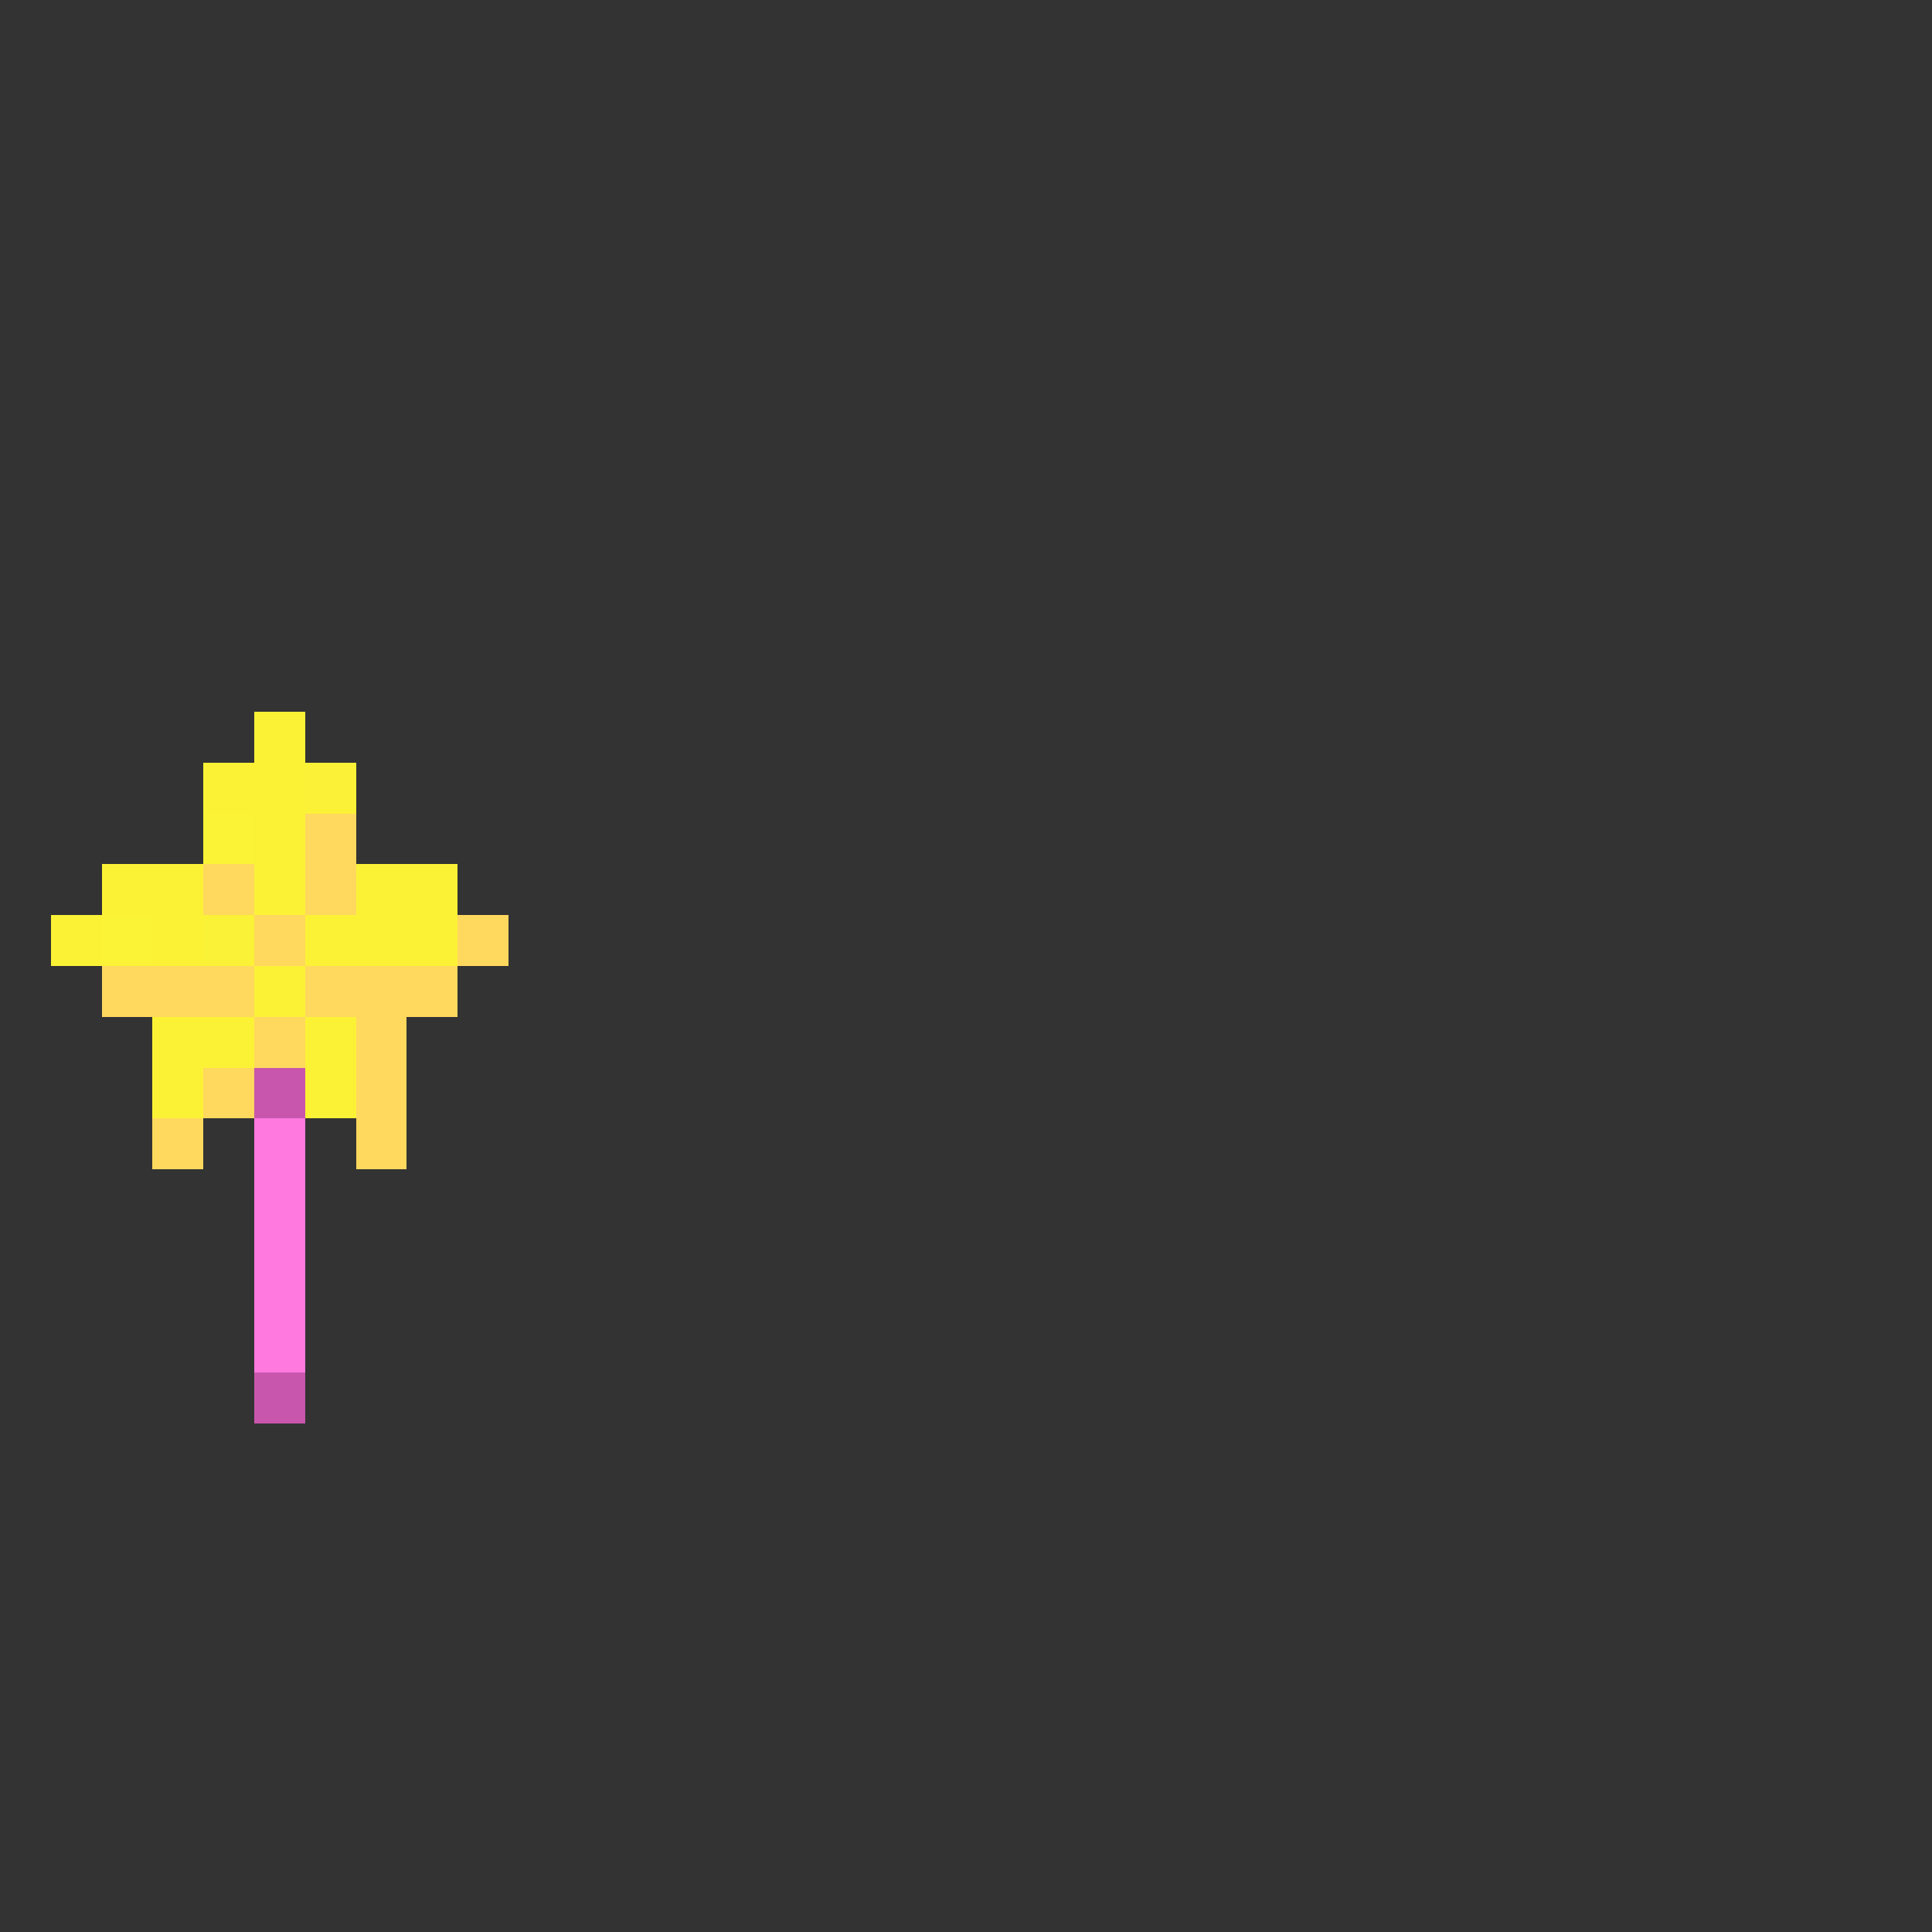 <svg xmlns="http://www.w3.org/2000/svg" viewBox="0 -0.5 38 38" shape-rendering="crispEdges">
<rect x="0" y="-0.5" width="38" height="38" fill="#333333" stroke="none"/>
<path stroke="#fbf236" d="M5 14h1M4 15h2M5 16h1M2 17h2M5 17h1M7 17h2M1 18h1M3 18h1M6 18h3M5 19h1M3 20h2M6 20h1M3 21h1M6 21h1" />
<path stroke="#fbf237" d="M6 15h1" />
<path stroke="#fbf336" d="M4 16h1M2 18h1" />
<path stroke="#ffd85e" d="M6 16h1M4 17h1M6 17h1M5 18h1M9 18h1M2 19h3M6 19h3M5 20h1M7 20h1M4 21h1M7 21h1M3 22h1M7 22h1" />
<path stroke="#faf236" d="M4 18h1" />
<path stroke="#c856ac" d="M5 21h1" />
<path stroke="#ff79df" d="M5 22h1M5 23h1M5 24h1M5 25h1M5 26h1" />
<path stroke="#c856ad" d="M5 27h1" />
</svg>